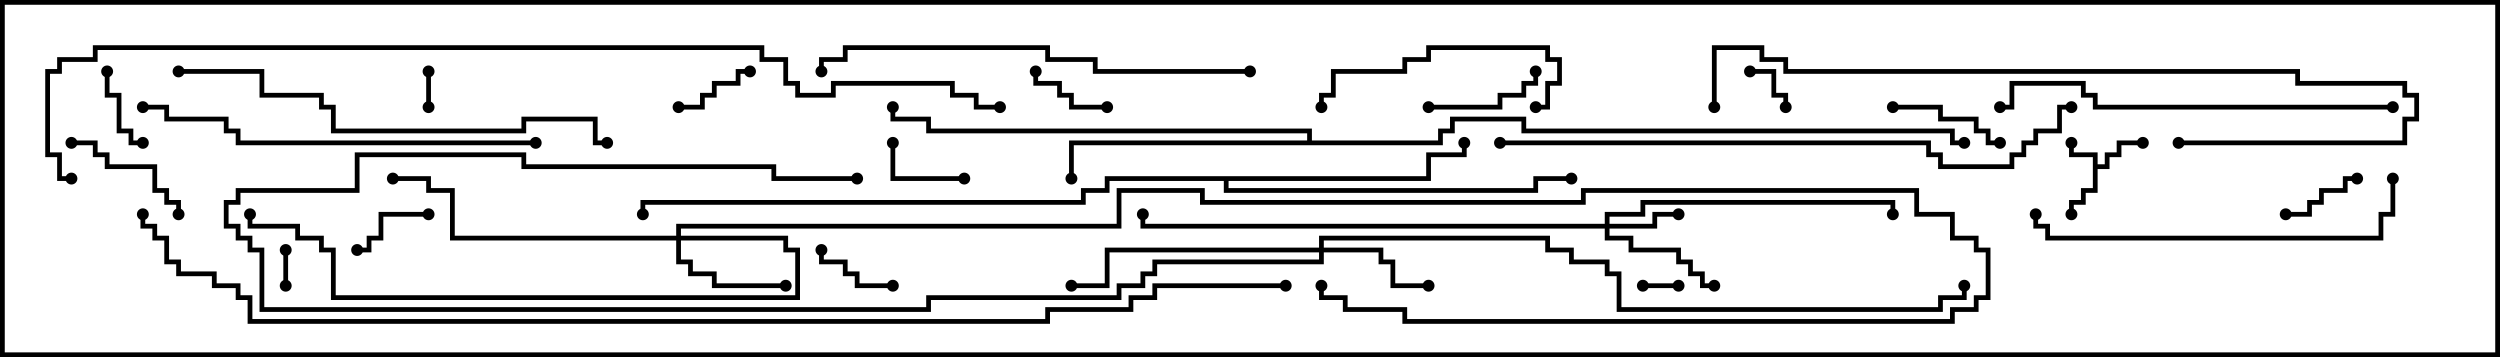 <svg version="1.1" width="105" height="15" xmlns="http://www.w3.org/2000/svg"><path d="M87.9,6.6L86.9,6.6L86.9,6L87.1,6L87.1,6.4L88.1,6.4L88.1,6.9L88.4,6.9L88.4,6.4L88.9,6.4L88.9,5.9L90,5.9L90,6.1L89.1,6.1L89.1,6.6L88.6,6.6L88.6,7.1L88.1,7.1L88.1,8.1L87.6,8.1L87.6,8.6L87.1,8.6L87.1,9L86.9,9L86.9,8.4L87.4,8.4L87.4,7.9L87.9,7.9z" stroke="none"/><path d="M59.9,7.4L59.9,6.4L61.4,6.4L61.4,6L61.6,6L61.6,6.6L60.1,6.6L60.1,7.6L51.6,7.6L51.6,7.9L64.4,7.9L64.4,7.4L66,7.4L66,7.6L64.6,7.6L64.6,8.1L51.4,8.1L51.4,7.6L46.6,7.6L46.6,8.1L45.6,8.1L45.6,8.6L27.1,8.6L27.1,9L26.9,9L26.9,8.4L45.4,8.4L45.4,7.9L46.4,7.9L46.4,7.4z" stroke="none"/><path d="M54.9,5.9L54.9,5.6L38.9,5.6L38.9,5.1L37.4,5.1L37.4,4.5L37.6,4.5L37.6,4.9L39.1,4.9L39.1,5.4L55.1,5.4L55.1,5.9L60.4,5.9L60.4,5.4L60.9,5.4L60.9,4.9L64.1,4.9L64.1,5.4L82.1,5.4L82.1,5.9L82.5,5.9L82.5,6.1L81.9,6.1L81.9,5.6L63.9,5.6L63.9,5.1L61.1,5.1L61.1,5.6L60.6,5.6L60.6,6.1L45.1,6.1L45.1,7.5L44.9,7.5L44.9,5.9z" stroke="none"/><path d="M67.4,9.4L67.4,8.9L68.9,8.9L68.9,8.4L79.6,8.4L79.6,9L79.4,9L79.4,8.6L69.1,8.6L69.1,9.1L67.6,9.1L67.6,9.4L69.4,9.4L69.4,8.9L70.5,8.9L70.5,9.1L69.6,9.1L69.6,9.6L67.6,9.6L67.6,9.9L68.6,9.9L68.6,10.4L70.6,10.4L70.6,10.9L71.1,10.9L71.1,11.4L71.6,11.4L71.6,11.9L72,11.9L72,12.1L71.4,12.1L71.4,11.6L70.9,11.6L70.9,11.1L70.4,11.1L70.4,10.6L68.4,10.6L68.4,10.1L67.4,10.1L67.4,9.6L47.9,9.6L47.9,9L48.1,9L48.1,9.4z" stroke="none"/><path d="M55.4,10.4L55.4,9.9L65.1,9.9L65.1,10.4L66.1,10.4L66.1,10.9L67.6,10.9L67.6,11.4L68.1,11.4L68.1,12.9L81.4,12.9L81.4,12.4L82.4,12.4L82.4,12L82.6,12L82.6,12.6L81.6,12.6L81.6,13.1L67.9,13.1L67.9,11.6L67.4,11.6L67.4,11.1L65.9,11.1L65.9,10.6L64.9,10.6L64.9,10.1L55.6,10.1L55.6,10.4L58.1,10.4L58.1,10.9L58.6,10.9L58.6,11.9L60,11.9L60,12.1L58.4,12.1L58.4,11.1L57.9,11.1L57.9,10.6L55.6,10.6L55.6,11.1L48.6,11.1L48.6,11.6L48.1,11.6L48.1,12.1L47.1,12.1L47.1,12.6L39.1,12.6L39.1,13.1L10.9,13.1L10.9,10.6L10.4,10.6L10.4,10.1L9.9,10.1L9.9,9.6L9.4,9.6L9.4,8.4L9.9,8.4L9.9,7.9L14.9,7.9L14.9,6.4L22.1,6.4L22.1,6.9L32.6,6.9L32.6,7.4L36,7.4L36,7.6L32.4,7.6L32.4,7.1L21.9,7.1L21.9,6.6L15.1,6.6L15.1,8.1L10.1,8.1L10.1,8.6L9.6,8.6L9.6,9.4L10.1,9.4L10.1,9.9L10.6,9.9L10.6,10.4L11.1,10.4L11.1,12.9L38.9,12.9L38.9,12.4L46.9,12.4L46.9,11.9L47.9,11.9L47.9,11.4L48.4,11.4L48.4,10.9L55.4,10.9L55.4,10.6L46.6,10.6L46.6,12.1L45,12.1L45,11.9L46.4,11.9L46.4,10.4z" stroke="none"/><path d="M28.4,9.9L28.4,9.4L46.9,9.4L46.9,7.9L50.6,7.9L50.6,8.4L66.4,8.4L66.4,7.9L80.6,7.9L80.6,8.9L82.1,8.9L82.1,9.9L83.1,9.9L83.1,10.4L83.6,10.4L83.6,12.6L83.1,12.6L83.1,13.1L82.1,13.1L82.1,13.6L58.9,13.6L58.9,13.1L56.4,13.1L56.4,12.6L55.4,12.6L55.4,12L55.6,12L55.6,12.4L56.6,12.4L56.6,12.9L59.1,12.9L59.1,13.4L81.9,13.4L81.9,12.9L82.9,12.9L82.9,12.4L83.4,12.4L83.4,10.6L82.9,10.6L82.9,10.1L81.9,10.1L81.9,9.1L80.4,9.1L80.4,8.1L66.6,8.1L66.6,8.6L50.4,8.6L50.4,8.1L47.1,8.1L47.1,9.6L28.6,9.6L28.6,9.9L33.1,9.9L33.1,10.4L33.6,10.4L33.6,12.6L13.9,12.6L13.9,10.6L13.4,10.6L13.4,10.1L12.4,10.1L12.4,9.6L10.4,9.6L10.4,9L10.6,9L10.6,9.4L12.6,9.4L12.6,9.9L13.6,9.9L13.6,10.4L14.1,10.4L14.1,12.4L33.4,12.4L33.4,10.6L32.9,10.6L32.9,10.1L28.6,10.1L28.6,10.9L29.1,10.9L29.1,11.4L30.1,11.4L30.1,11.9L33,11.9L33,12.1L29.9,12.1L29.9,11.6L28.9,11.6L28.9,11.1L28.4,11.1L28.4,10.1L18.9,10.1L18.9,8.1L17.9,8.1L17.9,7.6L16.5,7.6L16.5,7.4L18.1,7.4L18.1,7.9L19.1,7.9L19.1,9.9z" stroke="none"/><path d="M11.9,10.5L12.1,10.5L12.1,12L11.9,12z" stroke="none"/><path d="M70.5,11.9L70.5,12.1L69,12.1L69,11.9z" stroke="none"/><path d="M17.9,3L18.1,3L18.1,4.5L17.9,4.5z" stroke="none"/><path d="M73.5,3.1L73.5,2.9L74.6,2.9L74.6,3.9L75.1,3.9L75.1,4.5L74.9,4.5L74.9,4.1L74.4,4.1L74.4,3.1z" stroke="none"/><path d="M31.5,2.9L31.5,3.1L31.1,3.1L31.1,3.6L30.1,3.6L30.1,4.1L29.6,4.1L29.6,4.6L28.5,4.6L28.5,4.4L29.4,4.4L29.4,3.9L29.9,3.9L29.9,3.4L30.9,3.4L30.9,2.9z" stroke="none"/><path d="M40.5,7.4L40.5,7.6L37.4,7.6L37.4,6L37.6,6L37.6,7.4z" stroke="none"/><path d="M46.5,4.4L46.5,4.6L44.9,4.6L44.9,4.1L44.4,4.1L44.4,3.6L43.4,3.6L43.4,3L43.6,3L43.6,3.4L44.6,3.4L44.6,3.9L45.1,3.9L45.1,4.4z" stroke="none"/><path d="M18,8.9L18,9.1L16.1,9.1L16.1,10.1L15.6,10.1L15.6,10.6L15,10.6L15,10.4L15.4,10.4L15.4,9.9L15.9,9.9L15.9,8.9z" stroke="none"/><path d="M37.5,11.9L37.5,12.1L35.9,12.1L35.9,11.6L35.4,11.6L35.4,11.1L34.4,11.1L34.4,10.5L34.6,10.5L34.6,10.9L35.6,10.9L35.6,11.4L36.1,11.4L36.1,11.9z" stroke="none"/><path d="M99,7.4L99,7.6L98.6,7.6L98.6,8.1L97.6,8.1L97.6,8.6L97.1,8.6L97.1,9.1L96,9.1L96,8.9L96.9,8.9L96.9,8.4L97.4,8.4L97.4,7.9L98.4,7.9L98.4,7.4z" stroke="none"/><path d="M6,5.9L6,6.1L5.4,6.1L5.4,5.6L4.9,5.6L4.9,4.1L4.4,4.1L4.4,3L4.6,3L4.6,3.9L5.1,3.9L5.1,5.4L5.6,5.4L5.6,5.9z" stroke="none"/><path d="M60,4.6L60,4.4L62.9,4.4L62.9,3.9L63.9,3.9L63.9,3.4L64.4,3.4L64.4,3L64.6,3L64.6,3.6L64.1,3.6L64.1,4.1L63.1,4.1L63.1,4.6z" stroke="none"/><path d="M79.5,4.6L79.5,4.4L81.6,4.4L81.6,4.9L83.1,4.9L83.1,5.4L83.6,5.4L83.6,5.9L84,5.9L84,6.1L83.4,6.1L83.4,5.6L82.9,5.6L82.9,5.1L81.4,5.1L81.4,4.6z" stroke="none"/><path d="M3,6.1L3,5.9L4.1,5.9L4.1,6.4L4.6,6.4L4.6,6.9L6.6,6.9L6.6,7.9L7.1,7.9L7.1,8.4L7.6,8.4L7.6,9L7.4,9L7.4,8.6L6.9,8.6L6.9,8.1L6.4,8.1L6.4,7.1L4.4,7.1L4.4,6.6L3.9,6.6L3.9,6.1z" stroke="none"/><path d="M64.5,4.6L64.5,4.4L64.9,4.4L64.9,3.4L65.4,3.4L65.4,2.6L64.9,2.6L64.9,2.1L60.1,2.1L60.1,2.6L59.1,2.6L59.1,3.1L56.1,3.1L56.1,4.1L55.6,4.1L55.6,4.5L55.4,4.5L55.4,3.9L55.9,3.9L55.9,2.9L58.9,2.9L58.9,2.4L59.9,2.4L59.9,1.9L65.1,1.9L65.1,2.4L65.6,2.4L65.6,3.6L65.1,3.6L65.1,4.6z" stroke="none"/><path d="M85.4,9L85.6,9L85.6,9.4L86.1,9.4L86.1,9.9L99.9,9.9L99.9,8.9L100.4,8.9L100.4,7.5L100.6,7.5L100.6,9.1L100.1,9.1L100.1,10.1L85.9,10.1L85.9,9.6L85.4,9.6z" stroke="none"/><path d="M100.5,4.4L100.5,4.6L87.9,4.6L87.9,4.1L87.4,4.1L87.4,3.6L84.6,3.6L84.6,4.6L84,4.6L84,4.4L84.4,4.4L84.4,3.4L87.6,3.4L87.6,3.9L88.1,3.9L88.1,4.4z" stroke="none"/><path d="M22.5,5.9L22.5,6.1L9.9,6.1L9.9,5.6L9.4,5.6L9.4,5.1L6.9,5.1L6.9,4.6L6,4.6L6,4.4L7.1,4.4L7.1,4.9L9.6,4.9L9.6,5.4L10.1,5.4L10.1,5.9z" stroke="none"/><path d="M52.5,2.9L52.5,3.1L45.9,3.1L45.9,2.6L43.9,2.6L43.9,2.1L35.6,2.1L35.6,2.6L34.6,2.6L34.6,3L34.4,3L34.4,2.4L35.4,2.4L35.4,1.9L44.1,1.9L44.1,2.4L46.1,2.4L46.1,2.9z" stroke="none"/><path d="M7.5,3.1L7.5,2.9L11.1,2.9L11.1,3.9L13.6,3.9L13.6,4.4L14.1,4.4L14.1,5.4L21.9,5.4L21.9,4.9L25.1,4.9L25.1,5.9L25.5,5.9L25.5,6.1L24.9,6.1L24.9,5.1L22.1,5.1L22.1,5.6L13.9,5.6L13.9,4.6L13.4,4.6L13.4,4.1L10.9,4.1L10.9,3.1z" stroke="none"/><path d="M91.5,6.1L91.5,5.9L100.9,5.9L100.9,4.9L101.4,4.9L101.4,4.1L100.9,4.1L100.9,3.6L96.4,3.6L96.4,3.1L74.9,3.1L74.9,2.6L73.9,2.6L73.9,2.1L72.1,2.1L72.1,4.5L71.9,4.5L71.9,1.9L74.1,1.9L74.1,2.4L75.1,2.4L75.1,2.9L96.6,2.9L96.6,3.4L101.1,3.4L101.1,3.9L101.6,3.9L101.6,5.1L101.1,5.1L101.1,6.1z" stroke="none"/><path d="M63,6.1L63,5.9L81.1,5.9L81.1,6.4L81.6,6.4L81.6,6.9L84.4,6.9L84.4,6.4L84.9,6.4L84.9,5.9L85.4,5.9L85.4,5.4L86.4,5.4L86.4,4.4L87,4.4L87,4.6L86.6,4.6L86.6,5.6L85.6,5.6L85.6,6.1L85.1,6.1L85.1,6.6L84.6,6.6L84.6,7.1L81.4,7.1L81.4,6.6L80.9,6.6L80.9,6.1z" stroke="none"/><path d="M3,7.4L3,7.6L2.4,7.6L2.4,6.6L1.9,6.6L1.9,2.9L2.4,2.9L2.4,2.4L3.9,2.4L3.9,1.9L32.1,1.9L32.1,2.4L33.1,2.4L33.1,3.4L33.6,3.4L33.6,3.9L34.9,3.9L34.9,3.4L40.1,3.4L40.1,3.9L41.1,3.9L41.1,4.4L42,4.4L42,4.6L40.9,4.6L40.9,4.1L39.9,4.1L39.9,3.6L35.1,3.6L35.1,4.1L33.4,4.1L33.4,3.6L32.9,3.6L32.9,2.6L31.9,2.6L31.9,2.1L4.1,2.1L4.1,2.6L2.6,2.6L2.6,3.1L2.1,3.1L2.1,6.4L2.6,6.4L2.6,7.4z" stroke="none"/><path d="M54,11.9L54,12.1L48.6,12.1L48.6,12.6L47.6,12.6L47.6,13.1L44.1,13.1L44.1,13.6L10.4,13.6L10.4,12.6L9.9,12.6L9.9,12.1L8.9,12.1L8.9,11.6L7.4,11.6L7.4,11.1L6.9,11.1L6.9,10.1L6.4,10.1L6.4,9.6L5.9,9.6L5.9,9L6.1,9L6.1,9.4L6.6,9.4L6.6,9.9L7.1,9.9L7.1,10.9L7.6,10.9L7.6,11.4L9.1,11.4L9.1,11.9L10.1,11.9L10.1,12.4L10.6,12.4L10.6,13.4L43.9,13.4L43.9,12.9L47.4,12.9L47.4,12.4L48.4,12.4L48.4,11.9z" stroke="none"/><circle cx="87" cy="6" r="0.25" stroke-width="0" fill="#000" /><circle cx="90" cy="6" r="0.25" stroke-width="0" fill="#000" /><circle cx="87" cy="9" r="0.25" stroke-width="0" fill="#000" /><circle cx="61.5" cy="6" r="0.25" stroke-width="0" fill="#000" /><circle cx="66" cy="7.5" r="0.25" stroke-width="0" fill="#000" /><circle cx="27" cy="9" r="0.25" stroke-width="0" fill="#000" /><circle cx="45" cy="7.5" r="0.25" stroke-width="0" fill="#000" /><circle cx="37.5" cy="4.5" r="0.25" stroke-width="0" fill="#000" /><circle cx="82.5" cy="6" r="0.25" stroke-width="0" fill="#000" /><circle cx="70.5" cy="9" r="0.25" stroke-width="0" fill="#000" /><circle cx="72" cy="12" r="0.25" stroke-width="0" fill="#000" /><circle cx="79.5" cy="9" r="0.25" stroke-width="0" fill="#000" /><circle cx="48" cy="9" r="0.25" stroke-width="0" fill="#000" /><circle cx="60" cy="12" r="0.25" stroke-width="0" fill="#000" /><circle cx="45" cy="12" r="0.25" stroke-width="0" fill="#000" /><circle cx="36" cy="7.5" r="0.25" stroke-width="0" fill="#000" /><circle cx="82.5" cy="12" r="0.25" stroke-width="0" fill="#000" /><circle cx="33" cy="12" r="0.25" stroke-width="0" fill="#000" /><circle cx="16.5" cy="7.5" r="0.25" stroke-width="0" fill="#000" /><circle cx="10.5" cy="9" r="0.25" stroke-width="0" fill="#000" /><circle cx="55.5" cy="12" r="0.25" stroke-width="0" fill="#000" /><circle cx="12" cy="10.5" r="0.25" stroke-width="0" fill="#000" /><circle cx="12" cy="12" r="0.25" stroke-width="0" fill="#000" /><circle cx="70.5" cy="12" r="0.25" stroke-width="0" fill="#000" /><circle cx="69" cy="12" r="0.25" stroke-width="0" fill="#000" /><circle cx="18" cy="3" r="0.25" stroke-width="0" fill="#000" /><circle cx="18" cy="4.5" r="0.25" stroke-width="0" fill="#000" /><circle cx="73.5" cy="3" r="0.25" stroke-width="0" fill="#000" /><circle cx="75" cy="4.5" r="0.25" stroke-width="0" fill="#000" /><circle cx="31.5" cy="3" r="0.25" stroke-width="0" fill="#000" /><circle cx="28.5" cy="4.5" r="0.25" stroke-width="0" fill="#000" /><circle cx="40.5" cy="7.5" r="0.25" stroke-width="0" fill="#000" /><circle cx="37.5" cy="6" r="0.25" stroke-width="0" fill="#000" /><circle cx="46.5" cy="4.5" r="0.25" stroke-width="0" fill="#000" /><circle cx="43.5" cy="3" r="0.25" stroke-width="0" fill="#000" /><circle cx="18" cy="9" r="0.25" stroke-width="0" fill="#000" /><circle cx="15" cy="10.5" r="0.25" stroke-width="0" fill="#000" /><circle cx="37.5" cy="12" r="0.25" stroke-width="0" fill="#000" /><circle cx="34.5" cy="10.5" r="0.25" stroke-width="0" fill="#000" /><circle cx="99" cy="7.5" r="0.25" stroke-width="0" fill="#000" /><circle cx="96" cy="9" r="0.25" stroke-width="0" fill="#000" /><circle cx="6" cy="6" r="0.25" stroke-width="0" fill="#000" /><circle cx="4.5" cy="3" r="0.25" stroke-width="0" fill="#000" /><circle cx="60" cy="4.5" r="0.25" stroke-width="0" fill="#000" /><circle cx="64.5" cy="3" r="0.25" stroke-width="0" fill="#000" /><circle cx="79.5" cy="4.5" r="0.25" stroke-width="0" fill="#000" /><circle cx="84" cy="6" r="0.25" stroke-width="0" fill="#000" /><circle cx="3" cy="6" r="0.25" stroke-width="0" fill="#000" /><circle cx="7.5" cy="9" r="0.25" stroke-width="0" fill="#000" /><circle cx="64.5" cy="4.5" r="0.25" stroke-width="0" fill="#000" /><circle cx="55.5" cy="4.5" r="0.25" stroke-width="0" fill="#000" /><circle cx="85.5" cy="9" r="0.25" stroke-width="0" fill="#000" /><circle cx="100.5" cy="7.5" r="0.25" stroke-width="0" fill="#000" /><circle cx="100.5" cy="4.5" r="0.25" stroke-width="0" fill="#000" /><circle cx="84" cy="4.5" r="0.25" stroke-width="0" fill="#000" /><circle cx="22.5" cy="6" r="0.25" stroke-width="0" fill="#000" /><circle cx="6" cy="4.5" r="0.25" stroke-width="0" fill="#000" /><circle cx="52.5" cy="3" r="0.25" stroke-width="0" fill="#000" /><circle cx="34.5" cy="3" r="0.25" stroke-width="0" fill="#000" /><circle cx="7.5" cy="3" r="0.25" stroke-width="0" fill="#000" /><circle cx="25.5" cy="6" r="0.25" stroke-width="0" fill="#000" /><circle cx="91.5" cy="6" r="0.25" stroke-width="0" fill="#000" /><circle cx="72" cy="4.5" r="0.25" stroke-width="0" fill="#000" /><circle cx="63" cy="6" r="0.25" stroke-width="0" fill="#000" /><circle cx="87" cy="4.5" r="0.25" stroke-width="0" fill="#000" /><circle cx="3" cy="7.5" r="0.25" stroke-width="0" fill="#000" /><circle cx="42" cy="4.5" r="0.25" stroke-width="0" fill="#000" /><circle cx="54" cy="12" r="0.25" stroke-width="0" fill="#000" /><circle cx="6" cy="9" r="0.25" stroke-width="0" fill="#000" /><rect x="0" y="0" width="105" height="15" stroke-width="0.4" stroke="#000" fill="none" /></svg>